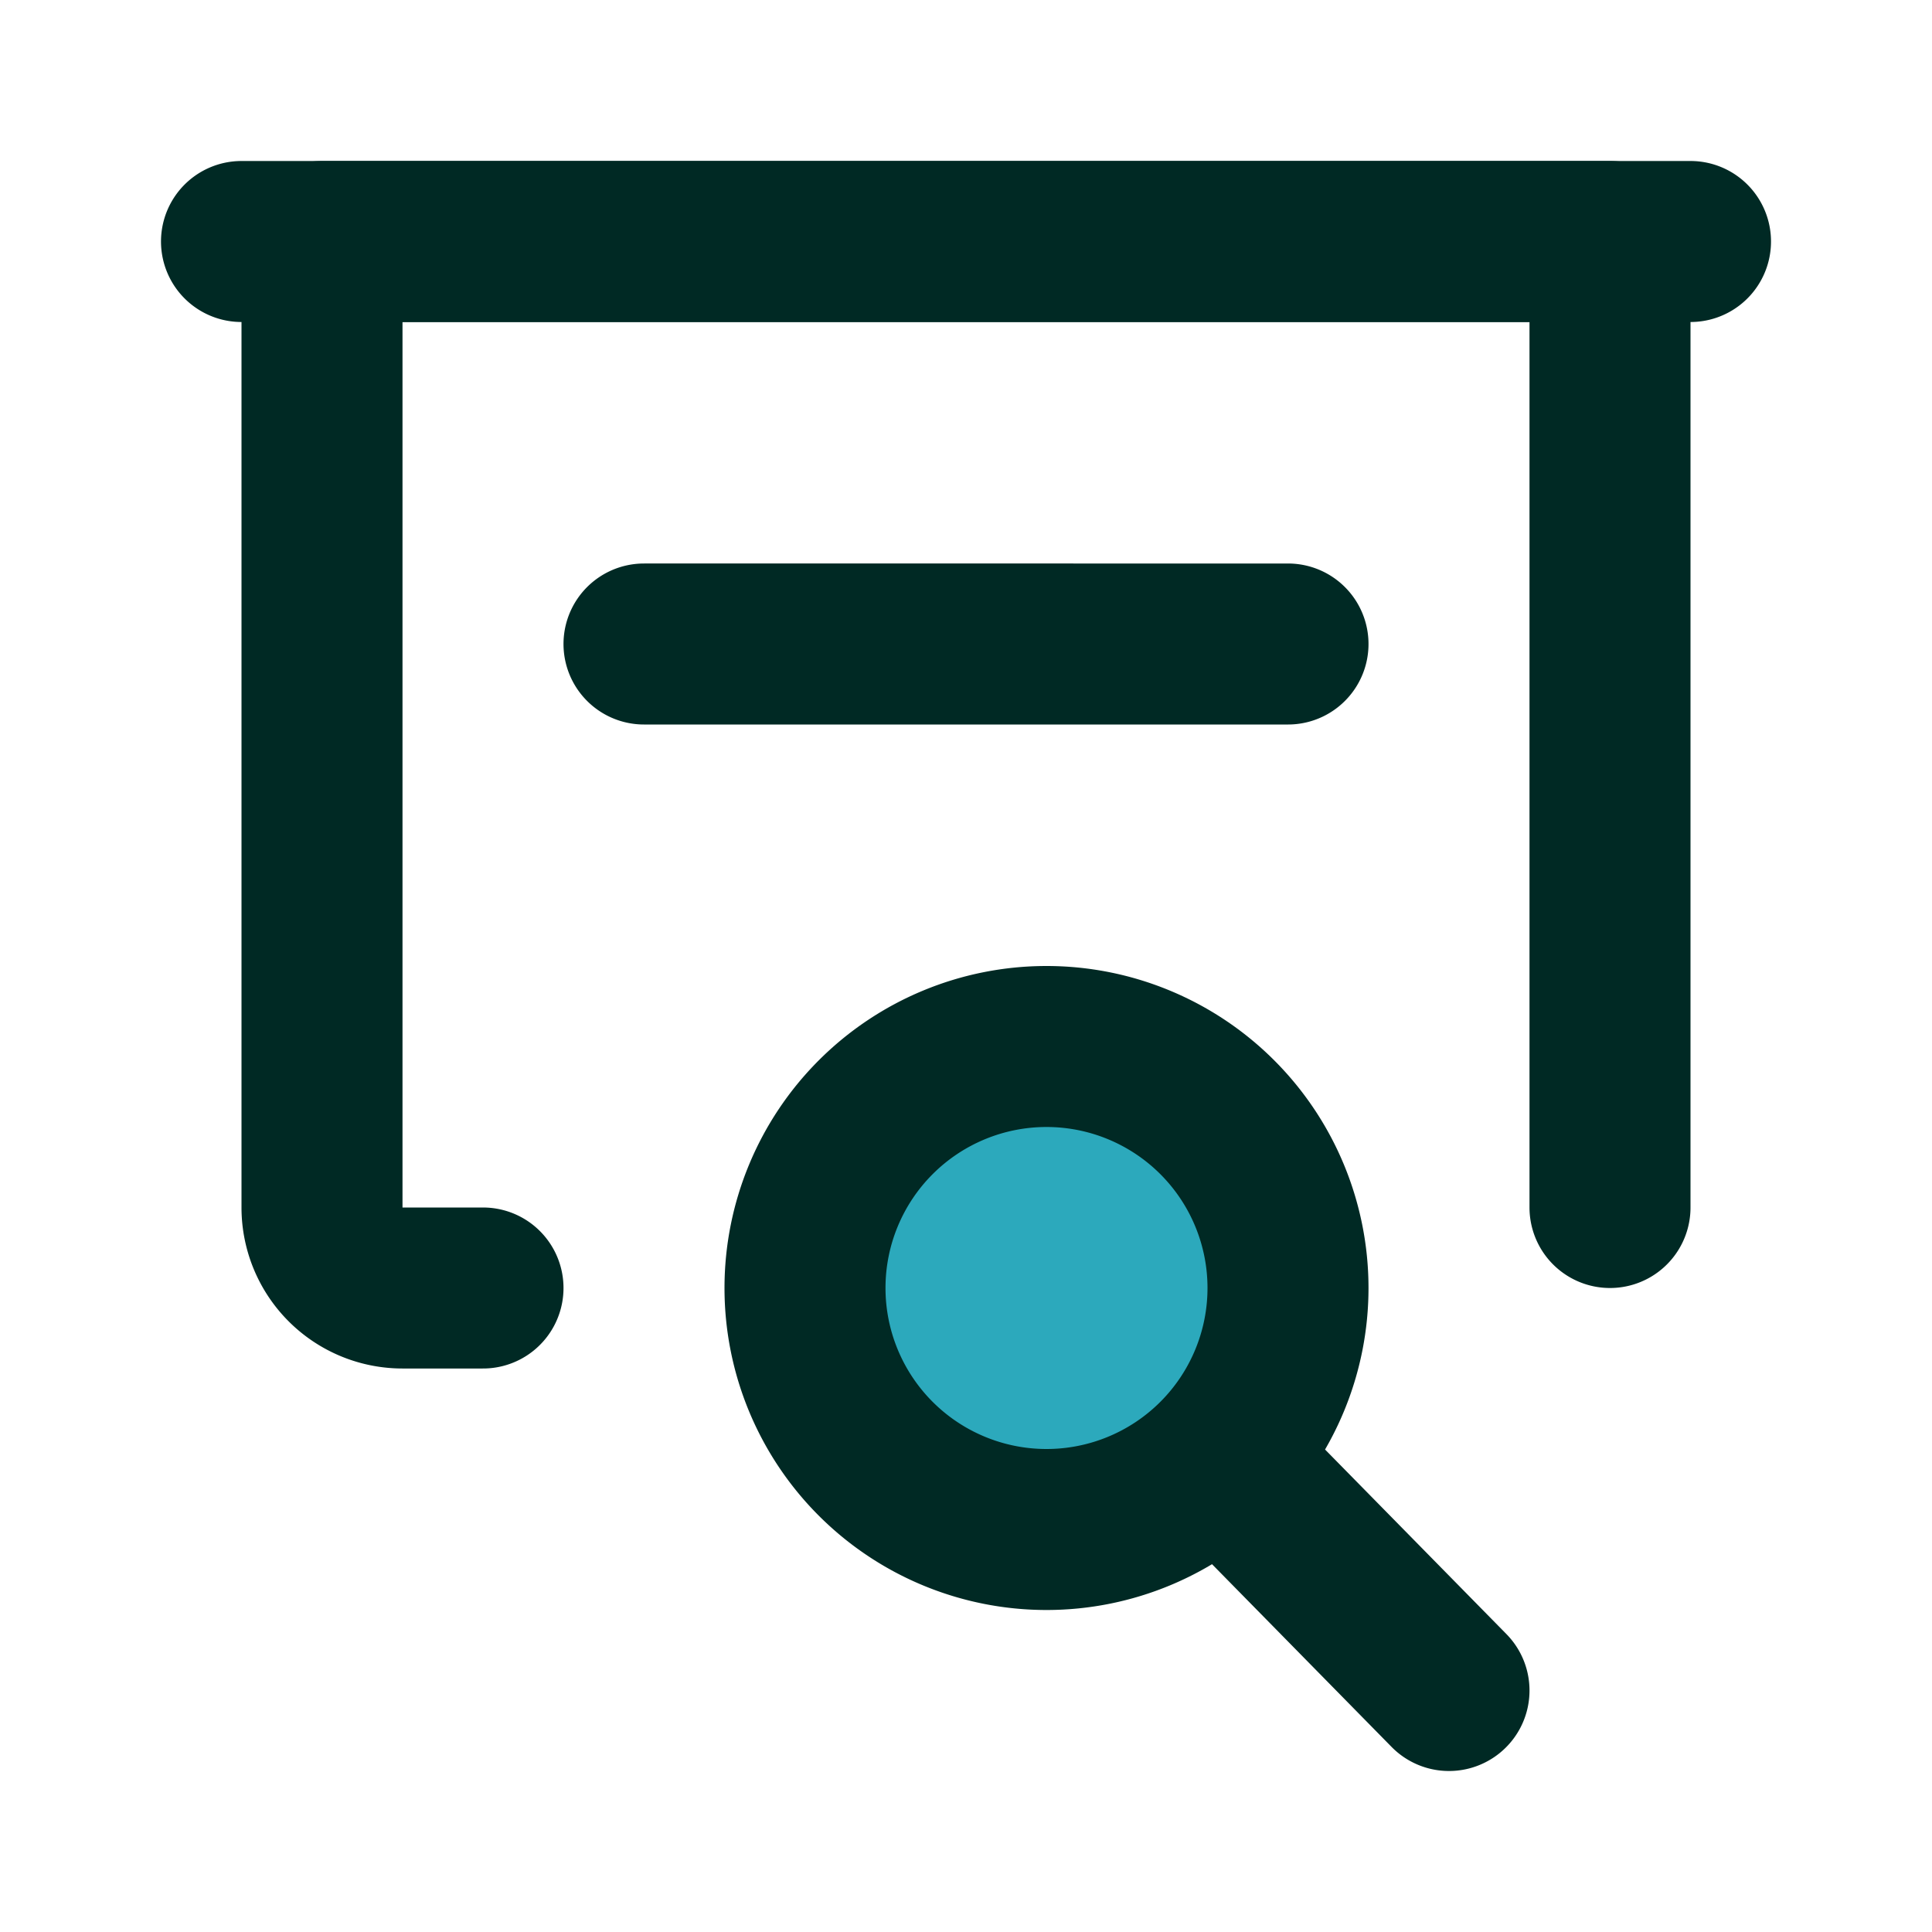 <!DOCTYPE svg PUBLIC "-//W3C//DTD SVG 1.1//EN" "http://www.w3.org/Graphics/SVG/1.1/DTD/svg11.dtd">
<!-- Uploaded to: SVG Repo, www.svgrepo.com, Transformed by: SVG Repo Mixer Tools -->
<svg fill="#000000" width="800px" height="800px" viewBox="0 0 24 24" id="research-presentation-left" data-name="Flat Line" xmlns="http://www.w3.org/2000/svg" class="icon flat-line">
<g id="SVGRepo_bgCarrier" stroke-width="0"/>
<g id="SVGRepo_tracerCarrier" stroke-linecap="round" stroke-linejoin="round"/>
<g id="SVGRepo_iconCarrier">
<circle id="secondary" cx="13" cy="16" r="3" style="fill: #2ca9bc; stroke-width: 2;"/>
<path id="primary" d="M20,15V3H4V15a1,1,0,0,0,1,1H6" style="fill: none; stroke: #002924; stroke-linecap: round; stroke-linejoin: round; stroke-width: 2;"/>
<path id="primary-2" data-name="primary" d="M15.17,18.12,18,21M10,16a3,3,0,1,0,3-3A3,3,0,0,0,10,16Zm6-8H8M21,3H3" style="fill: none; stroke: #002924; stroke-linecap: round; stroke-linejoin: round; stroke-width: 2;"/>
</g>
</svg>